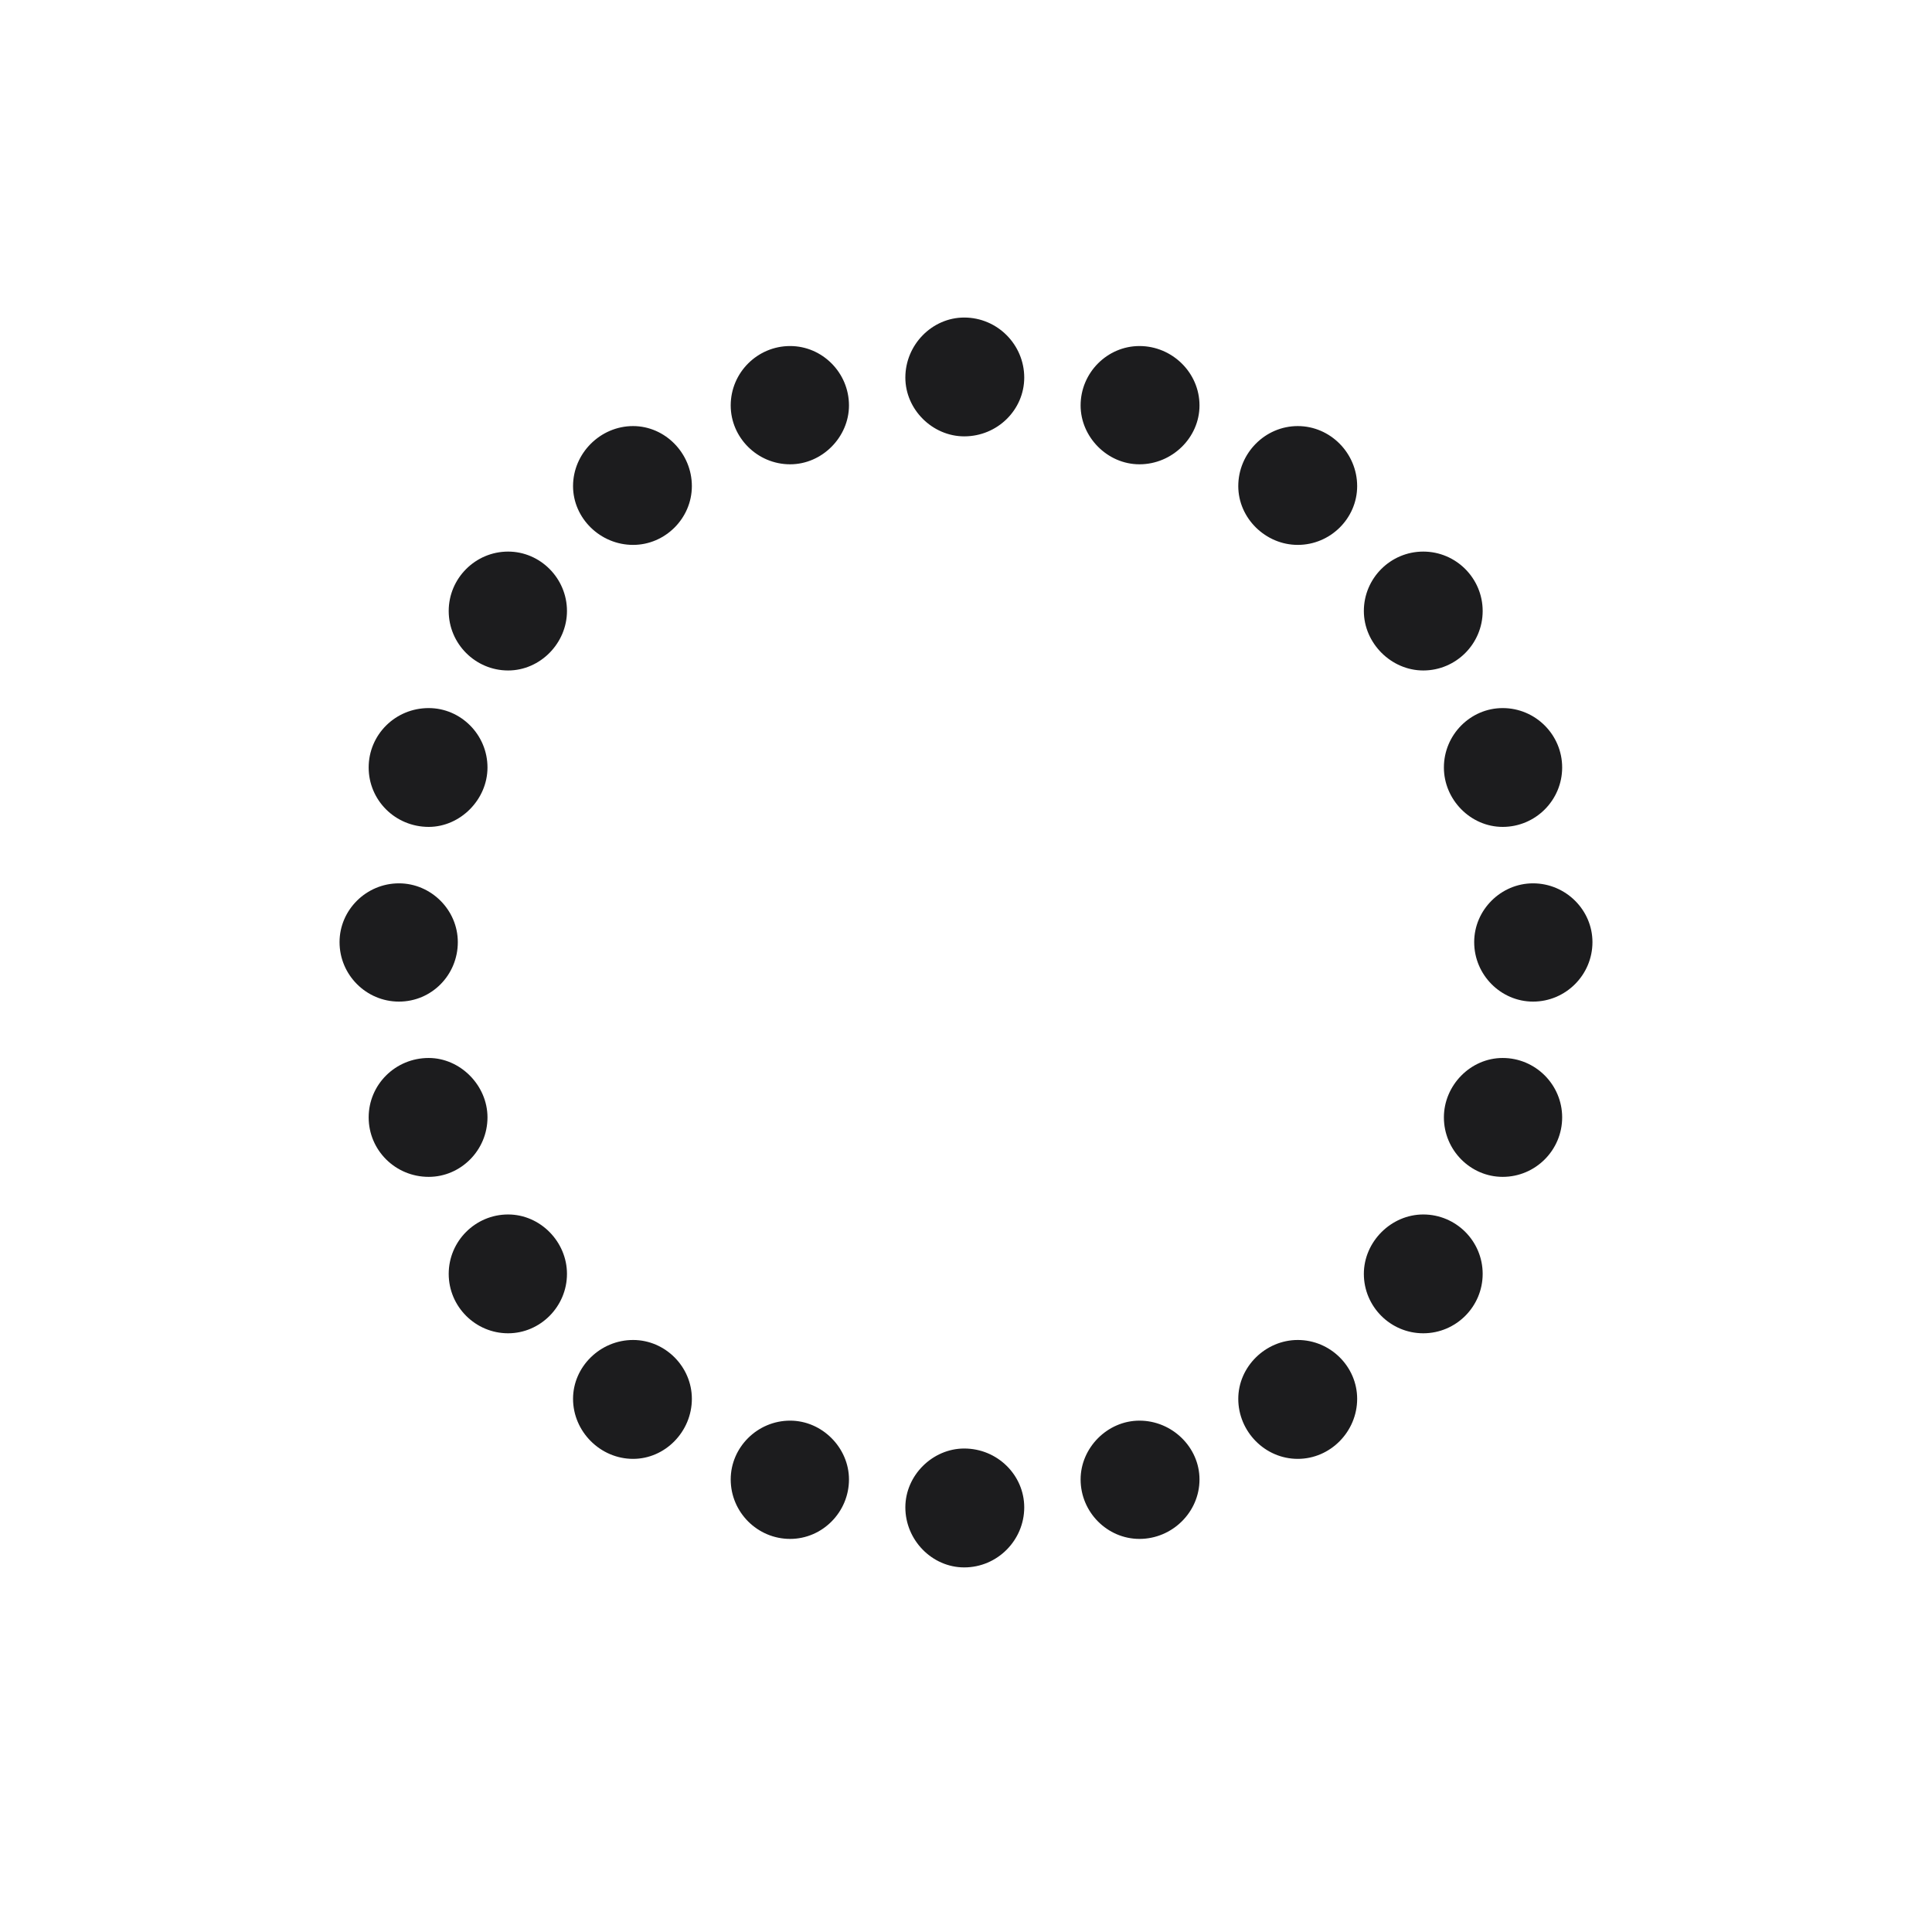 <svg width="28" height="28" viewBox="0 0 28 28" fill="none" xmlns="http://www.w3.org/2000/svg">
<path d="M13.974 6.324C14.457 6.324 14.844 5.938 14.844 5.472C14.844 4.997 14.457 4.602 13.974 4.602C13.508 4.602 13.121 4.997 13.121 5.472C13.121 5.938 13.517 6.324 13.974 6.324ZM16.514 6.729C16.988 6.729 17.384 6.342 17.384 5.876C17.384 5.401 16.988 5.015 16.514 5.015C16.048 5.015 15.661 5.401 15.661 5.876C15.661 6.333 16.048 6.729 16.514 6.729ZM11.451 6.729C11.917 6.729 12.304 6.333 12.304 5.876C12.304 5.401 11.917 5.015 11.451 5.015C10.977 5.015 10.59 5.401 10.59 5.876C10.59 6.342 10.977 6.729 11.451 6.729ZM18.808 7.897C19.282 7.897 19.669 7.511 19.669 7.045C19.669 6.57 19.282 6.175 18.808 6.175C18.333 6.175 17.946 6.57 17.946 7.045C17.946 7.511 18.342 7.897 18.808 7.897ZM9.175 7.897C9.641 7.897 10.027 7.511 10.027 7.045C10.027 6.57 9.641 6.175 9.175 6.175C8.7 6.175 8.305 6.57 8.305 7.045C8.305 7.511 8.7 7.897 9.175 7.897ZM20.627 9.717C21.102 9.717 21.488 9.33 21.488 8.855C21.488 8.381 21.102 7.994 20.627 7.994C20.152 7.994 19.766 8.381 19.766 8.855C19.766 9.321 20.161 9.717 20.627 9.717ZM7.364 9.717C7.83 9.717 8.217 9.321 8.217 8.855C8.217 8.381 7.83 7.994 7.364 7.994C6.89 7.994 6.503 8.381 6.503 8.855C6.503 9.33 6.89 9.717 7.364 9.717ZM21.778 11.984C22.253 11.984 22.64 11.598 22.64 11.123C22.64 10.648 22.253 10.262 21.778 10.262C21.312 10.262 20.926 10.648 20.926 11.123C20.926 11.589 21.312 11.984 21.778 11.984ZM6.213 11.984C6.67 11.984 7.065 11.589 7.065 11.123C7.065 10.648 6.679 10.262 6.213 10.262C5.729 10.262 5.343 10.648 5.343 11.123C5.343 11.598 5.729 11.984 6.213 11.984ZM22.218 14.516C22.692 14.516 23.079 14.129 23.079 13.654C23.079 13.188 22.692 12.802 22.218 12.802C21.752 12.802 21.365 13.188 21.365 13.654C21.365 14.129 21.752 14.516 22.218 14.516ZM5.782 14.516C6.257 14.516 6.635 14.129 6.635 13.654C6.635 13.188 6.248 12.802 5.782 12.802C5.308 12.802 4.921 13.188 4.921 13.654C4.921 14.129 5.308 14.516 5.782 14.516ZM21.778 17.056C22.253 17.056 22.64 16.669 22.64 16.194C22.64 15.72 22.253 15.333 21.778 15.333C21.312 15.333 20.926 15.729 20.926 16.194C20.926 16.669 21.312 17.056 21.778 17.056ZM6.213 17.056C6.679 17.056 7.065 16.669 7.065 16.194C7.065 15.729 6.67 15.333 6.213 15.333C5.729 15.333 5.343 15.72 5.343 16.194C5.343 16.669 5.729 17.056 6.213 17.056ZM20.627 19.323C21.102 19.323 21.488 18.936 21.488 18.462C21.488 17.987 21.102 17.601 20.627 17.601C20.161 17.601 19.766 17.996 19.766 18.462C19.766 18.936 20.152 19.323 20.627 19.323ZM7.364 19.323C7.83 19.323 8.217 18.936 8.217 18.462C8.217 17.996 7.83 17.601 7.364 17.601C6.89 17.601 6.503 17.987 6.503 18.462C6.503 18.936 6.89 19.323 7.364 19.323ZM18.808 21.143C19.282 21.143 19.669 20.747 19.669 20.273C19.669 19.807 19.282 19.42 18.808 19.42C18.342 19.42 17.946 19.807 17.946 20.273C17.946 20.747 18.333 21.143 18.808 21.143ZM9.175 21.143C9.641 21.143 10.027 20.747 10.027 20.273C10.027 19.807 9.641 19.42 9.175 19.42C8.7 19.42 8.305 19.807 8.305 20.273C8.305 20.747 8.7 21.143 9.175 21.143ZM16.514 22.303C16.988 22.303 17.384 21.916 17.384 21.441C17.384 20.976 16.988 20.589 16.514 20.589C16.048 20.589 15.661 20.984 15.661 21.441C15.661 21.916 16.048 22.303 16.514 22.303ZM11.451 22.303C11.917 22.303 12.304 21.916 12.304 21.441C12.304 20.984 11.917 20.589 11.451 20.589C10.977 20.589 10.59 20.976 10.59 21.441C10.59 21.916 10.977 22.303 11.451 22.303ZM13.974 22.716C14.457 22.716 14.844 22.32 14.844 21.846C14.844 21.38 14.457 20.993 13.974 20.993C13.517 20.993 13.121 21.38 13.121 21.846C13.121 22.32 13.508 22.716 13.974 22.716Z" fill="#1C1C1E"/>
</svg>
